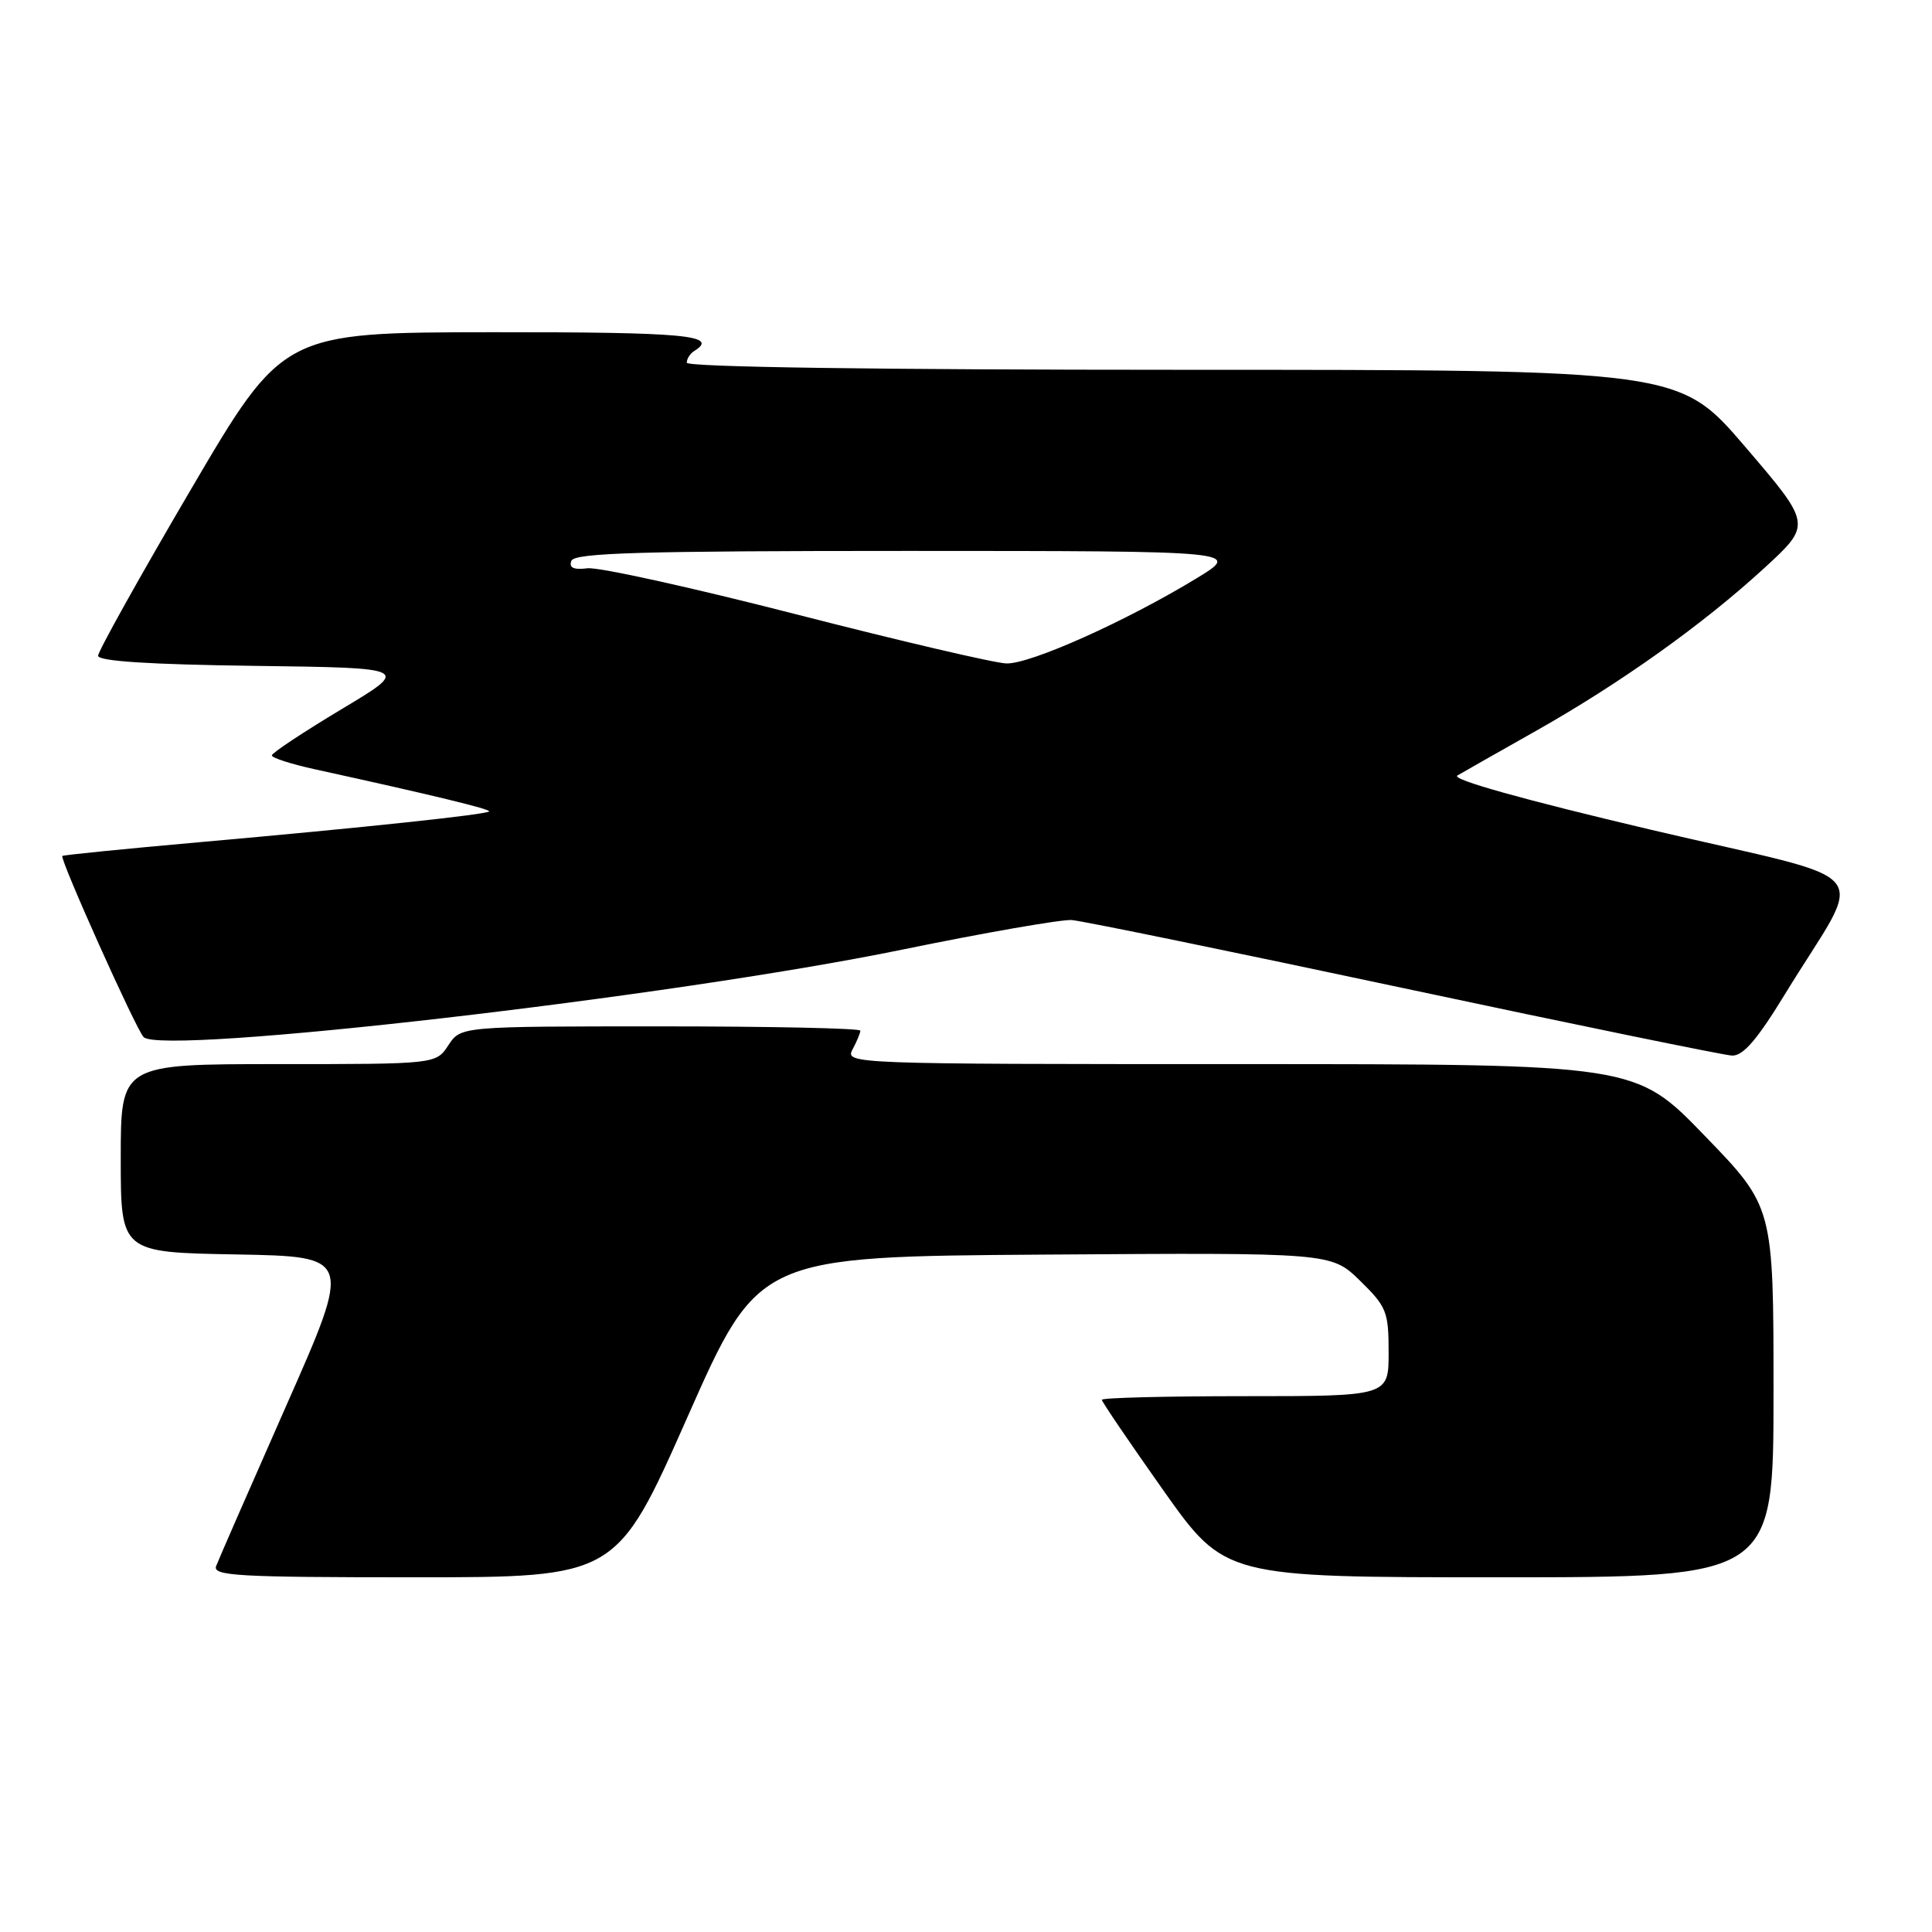 <?xml version="1.0" encoding="UTF-8" standalone="no"?>
<!DOCTYPE svg PUBLIC "-//W3C//DTD SVG 1.1//EN" "http://www.w3.org/Graphics/SVG/1.1/DTD/svg11.dtd" >
<svg xmlns="http://www.w3.org/2000/svg" xmlns:xlink="http://www.w3.org/1999/xlink" version="1.1" viewBox="0 0 256 256">
 <g >
 <path fill="currentColor"
d=" M 91.10 187.75 C 100.51 166.50 100.51 166.50 138.45 166.24 C 176.39 165.98 176.39 165.98 180.20 169.69 C 183.74 173.15 184.00 173.81 184.00 179.20 C 184.00 185.00 184.00 185.00 165.00 185.00 C 154.55 185.00 146.00 185.21 146.00 185.48 C 146.00 185.74 149.67 191.14 154.15 197.48 C 162.31 209.00 162.31 209.00 198.65 209.00 C 235.00 209.00 235.00 209.00 235.00 184.46 C 235.00 159.91 235.00 159.91 225.85 150.46 C 216.71 141.00 216.71 141.00 164.32 141.00 C 112.83 141.00 111.95 140.97 112.96 139.07 C 113.53 138.00 114.00 136.88 114.00 136.57 C 114.00 136.25 102.09 136.00 87.52 136.00 C 61.05 136.00 61.05 136.00 59.41 138.50 C 57.77 141.00 57.77 141.00 36.88 141.00 C 16.00 141.00 16.00 141.00 16.00 153.47 C 16.00 165.95 16.00 165.95 31.33 166.22 C 46.66 166.50 46.66 166.50 37.93 186.26 C 33.14 197.12 28.95 206.68 28.64 207.51 C 28.14 208.81 31.50 209.00 54.88 209.00 C 81.69 209.00 81.69 209.00 91.10 187.75 Z  M 236.50 131.76 C 247.21 114.24 249.62 117.21 218.82 109.96 C 201.86 105.96 192.24 103.27 193.11 102.76 C 193.88 102.31 198.55 99.65 203.50 96.86 C 214.76 90.50 225.64 82.74 233.78 75.27 C 240.06 69.50 240.06 69.50 231.29 59.25 C 222.52 49.00 222.52 49.00 156.76 49.00 C 116.34 49.00 91.00 48.64 91.00 48.06 C 91.00 47.54 91.45 46.84 92.00 46.50 C 95.36 44.42 90.80 44.00 65.25 44.02 C 37.50 44.05 37.50 44.05 25.25 64.93 C 18.51 76.42 13.00 86.30 13.00 86.89 C 13.00 87.61 19.79 88.05 33.70 88.23 C 54.40 88.50 54.40 88.50 45.21 94.00 C 40.16 97.03 36.03 99.77 36.02 100.09 C 36.01 100.42 38.59 101.25 41.75 101.94 C 57.27 105.34 65.10 107.24 64.81 107.52 C 64.39 107.94 48.21 109.66 26.50 111.59 C 16.60 112.47 8.39 113.29 8.26 113.42 C 7.88 113.78 18.03 136.41 19.03 137.42 C 21.47 139.89 89.02 132.10 119.50 125.84 C 130.50 123.58 140.62 121.82 142.00 121.91 C 143.38 122.01 163.18 126.08 186.00 130.94 C 208.82 135.80 228.40 139.82 229.50 139.87 C 230.97 139.93 232.83 137.77 236.50 131.76 Z  M 105.50 81.40 C 91.75 77.87 79.31 75.12 77.85 75.30 C 76.00 75.53 75.36 75.23 75.71 74.31 C 76.12 73.26 84.86 73.00 120.36 73.00 C 164.50 73.01 164.50 73.01 158.50 76.66 C 149.14 82.35 136.49 88.01 133.35 87.91 C 131.78 87.86 119.25 84.93 105.50 81.40 Z "/>
</g>
</svg>